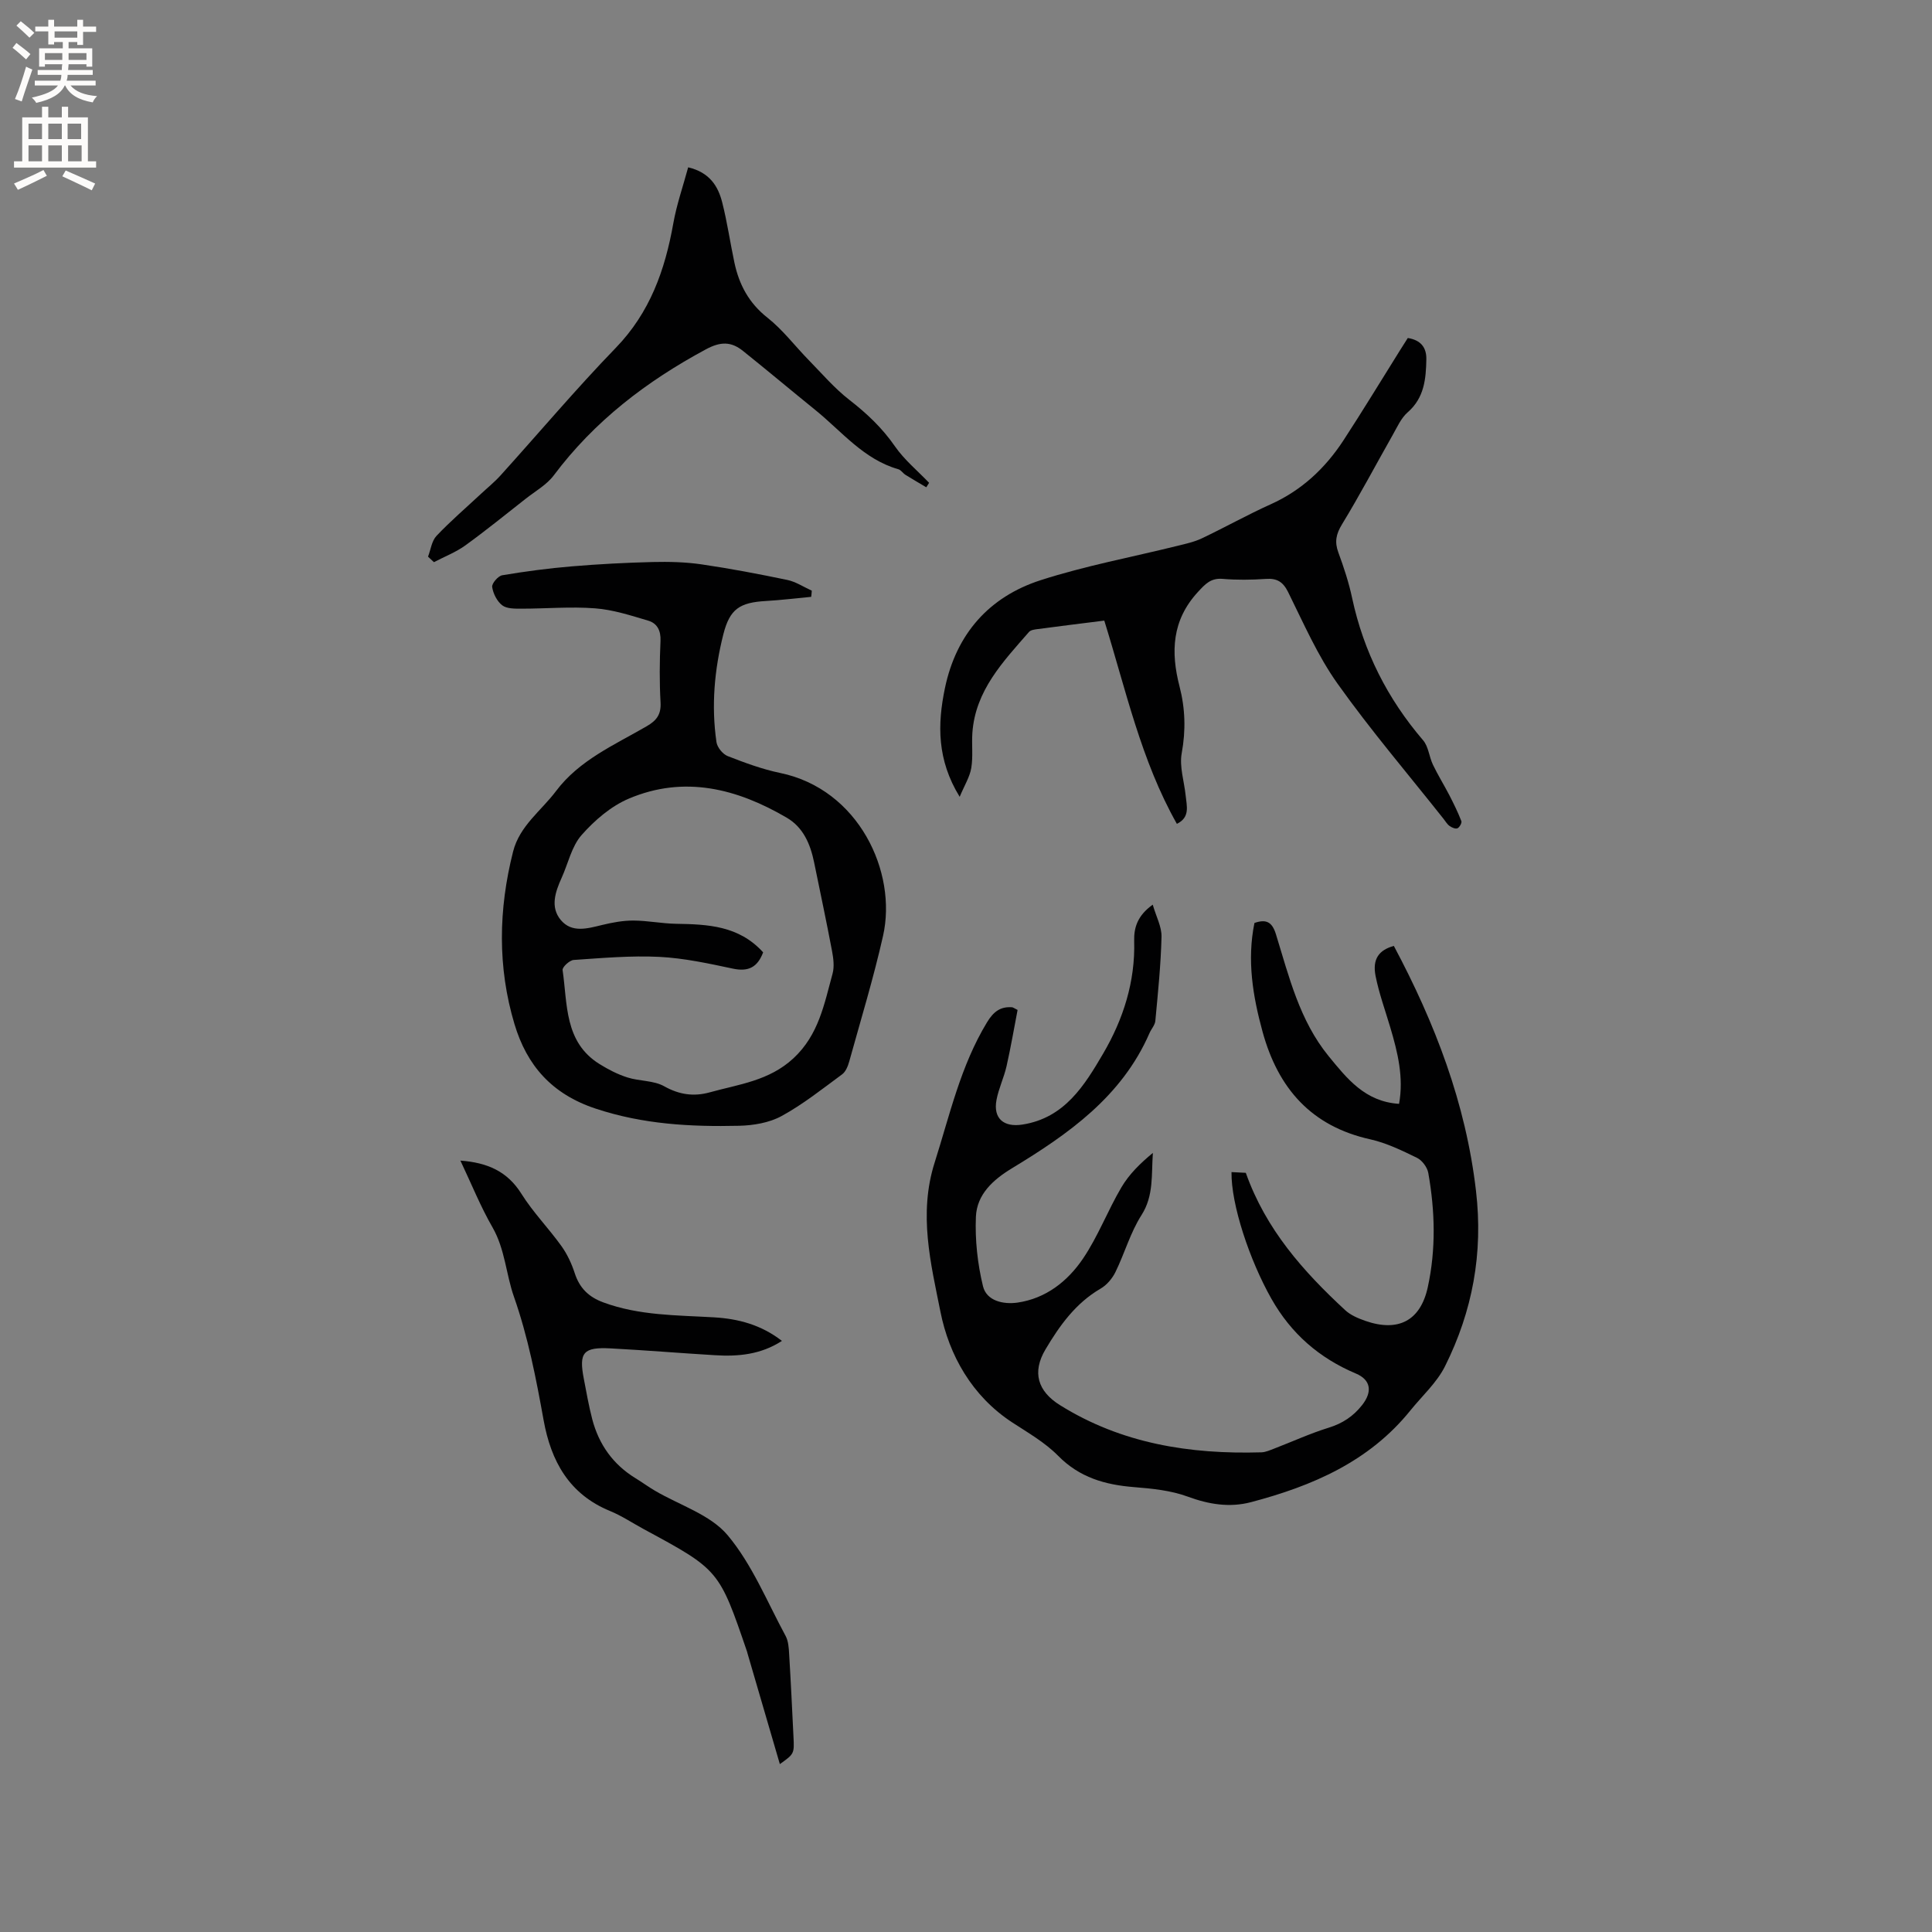 <svg enable-background="new 0 0 400 400" viewBox="0 0 400 400" xmlns="http://www.w3.org/2000/svg"><rect x="0" y="0" width="400" height="400" fill="#808080" stroke="none"/><g fill="#010102"><path d="m289.66 228.54c.99-5.44-.27-10.63-1.81-15.8-1.05-3.54-2.33-7.05-3.05-10.66-.7-3.55.71-5.39 3.78-6.24 8.51 15.98 14.9 32.55 17.01 50.73 1.51 12.92-.73 24.9-6.41 36.29-1.7 3.41-4.75 6.15-7.2 9.19-8.54 10.58-20.31 15.62-32.99 18.96-4.39 1.15-8.68.47-13.05-1.14-3.49-1.29-7.4-1.68-11.16-1.98-5.99-.48-11.27-1.98-15.7-6.48-2.71-2.75-6.21-4.76-9.49-6.9-8.36-5.46-13.09-13.94-14.88-22.92-1.99-9.97-4.59-20.24-1.2-30.9 3.14-9.89 5.37-20.01 10.84-29.03 1.33-2.19 2.77-3.32 5.25-3.11.1.01.19.09 1.08.55-.72 3.72-1.4 7.72-2.29 11.67-.54 2.36-1.64 4.61-2.08 6.98-.71 3.84 1.52 5.68 5.37 5.08 8.74-1.36 12.87-8.13 16.73-14.72 4.14-7.07 6.65-14.87 6.41-23.3-.07-2.71.65-5.23 3.84-7.51.71 2.47 1.87 4.57 1.82 6.65-.14 5.81-.74 11.62-1.28 17.41-.08.88-.84 1.68-1.21 2.54-5.73 13.16-16.81 20.91-28.49 27.99-3.93 2.38-7.26 5.42-7.45 10.04-.2 4.78.34 9.73 1.47 14.38.75 3.06 4.25 3.79 7.14 3.38 5.87-.85 10.38-4.41 13.55-9.09 3.13-4.61 5.13-9.98 7.98-14.8 1.6-2.71 3.92-4.98 6.5-7.1-.33 4.54.22 8.84-2.36 12.88-2.3 3.6-3.49 7.91-5.39 11.79-.66 1.34-1.8 2.69-3.08 3.43-5.16 3-8.48 7.65-11.4 12.57-2.82 4.74-1.61 8.66 2.95 11.52 12.8 8.01 26.97 10.23 41.74 9.8.91-.03 1.83-.46 2.7-.79 3.75-1.44 7.42-3.13 11.24-4.31 2.87-.89 5.08-2.35 6.91-4.67 2.15-2.72 1.88-5.21-1.27-6.54-7.6-3.21-13.41-8.26-17.49-15.47-4.53-8-8.37-19.54-8.27-26.24 1.13.06 2.25.11 2.96.15 4.16 11.74 11.92 20.42 20.57 28.43 1.12 1.04 2.69 1.7 4.17 2.22 6.81 2.37 11.41-.01 12.93-6.94 1.72-7.86 1.51-15.81.11-23.69-.21-1.17-1.28-2.61-2.33-3.12-3.11-1.52-6.32-3.08-9.66-3.83-12.24-2.71-19.09-10.55-22.31-22.24-2.04-7.43-3.26-14.87-1.69-22.56 2.46-.86 3.67-.19 4.45 2.34 2.71 8.78 4.87 17.81 10.88 25.2 3.84 4.69 7.57 9.46 14.61 9.91z"/><path d="m167.95 123.57c-3.12.29-6.24.68-9.37.86-5.44.31-7.48 1.65-8.81 6.86-1.86 7.34-2.53 14.83-1.43 22.37.16 1.08 1.3 2.48 2.32 2.88 3.53 1.38 7.15 2.72 10.85 3.49 16.29 3.36 24.28 20.54 21.32 33.71-1.97 8.75-4.6 17.36-7 26.01-.27.97-.73 2.14-1.49 2.69-4.09 3.01-8.1 6.21-12.53 8.63-2.55 1.39-5.82 1.94-8.79 2.01-10.04.23-19.91-.3-29.72-3.56-9.07-3.01-14.21-8.94-16.77-17.45-3.55-11.82-3.33-23.81-.3-35.76 1.35-5.34 5.83-8.45 8.9-12.54 4.79-6.38 12.06-9.53 18.73-13.39 2.08-1.2 3.04-2.45 2.9-4.96-.24-4.23-.2-8.48-.01-12.71.1-2.15-.69-3.66-2.54-4.21-3.61-1.07-7.28-2.27-11-2.55-5.05-.39-10.16.07-15.25.07-1.35 0-3.02.03-3.97-.69-1.08-.82-1.89-2.43-2.09-3.8-.11-.73 1.23-2.29 2.09-2.43 4.76-.8 9.57-1.44 14.38-1.84 5.57-.47 11.17-.76 16.76-.9 3.36-.08 6.77 0 10.08.48 5.96.87 11.89 2 17.79 3.23 1.77.37 3.39 1.46 5.07 2.22-.02.42-.07.85-.12 1.28zm-9.95 73.6c-1.15 3.06-3.02 4.06-6.24 3.38-5.03-1.07-10.13-2.18-15.24-2.44-5.89-.29-11.84.24-17.75.64-.85.06-2.38 1.48-2.29 2.09 1.03 7.06.33 14.91 7.64 19.46 1.8 1.12 3.75 2.13 5.77 2.77 2.5.8 5.45.6 7.64 1.84 3.12 1.75 6.13 2.15 9.37 1.26 6.04-1.68 12.33-2.38 17.37-7.06 5.25-4.87 6.38-11.25 8.1-17.51.4-1.46.18-3.19-.11-4.73-1.16-6.13-2.46-12.23-3.71-18.34-.77-3.75-2.23-7.22-5.64-9.22-10.3-6.04-21.22-8.83-32.7-3.97-3.7 1.56-7.11 4.5-9.8 7.55-2.07 2.35-2.78 5.88-4.13 8.86-1.31 2.9-2.4 6.04-.19 8.71 2.29 2.76 5.54 1.78 8.6 1.04 2.11-.51 4.3-.92 6.45-.91 2.94.01 5.87.62 8.8.67 6.58.11 13.02.36 18.06 5.91z"/><path d="m228.63 128.49c-5.02.63-9.43 1.17-13.83 1.76-.61.08-1.4.18-1.75.58-5.36 6.15-11.11 12.11-11.73 20.9-.17 2.42.17 4.9-.23 7.28-.31 1.85-1.4 3.57-2.4 5.96-4.71-7.65-4.62-15.01-3.05-22.51 2.34-11.19 9.12-18.89 19.82-22.34 9.23-2.98 18.84-4.76 28.28-7.1 1.73-.43 3.52-.81 5.11-1.57 4.78-2.27 9.41-4.87 14.23-7.04 6.42-2.89 11.29-7.46 15.07-13.24 3.99-6.12 7.78-12.37 11.66-18.57.55-.88 1.11-1.76 1.66-2.62 2.7.43 3.88 1.97 3.84 4.4-.08 4.06-.41 7.97-3.86 10.98-1.38 1.2-2.19 3.09-3.13 4.74-3.49 6.15-6.79 12.42-10.47 18.45-1.23 2.02-1.57 3.64-.76 5.83 1.13 3.07 2.17 6.22 2.85 9.42 2.38 11.1 7.32 20.86 14.7 29.47 1.12 1.31 1.25 3.43 2.04 5.07 1.03 2.15 2.3 4.19 3.4 6.31.9 1.75 1.77 3.52 2.48 5.35.14.37-.38 1.3-.81 1.49-.41.18-1.18-.16-1.63-.48-.5-.35-.83-.95-1.23-1.45-7.37-9.31-15.1-18.36-21.97-28.02-4.13-5.81-7.04-12.52-10.23-18.96-1.08-2.17-2.33-2.88-4.64-2.72-2.96.2-5.95.24-8.9-.01-2.48-.21-3.61 1.06-5.15 2.73-5.36 5.83-5.64 12.39-3.79 19.54 1.18 4.55 1.32 9.1.45 13.83-.51 2.78.52 5.83.82 8.77.21 2.14.97 4.49-1.82 5.85-7.43-13.14-10.56-27.75-15.03-42.08z"/><path d="m95.32 240.29c5.64.42 9.73 2.24 12.64 6.88 2.39 3.82 5.62 7.11 8.26 10.79 1.21 1.68 2.13 3.66 2.77 5.63 1 3.09 2.88 4.94 5.93 6.06 7.42 2.74 15.18 2.64 22.89 3.09 5.03.29 9.78 1.54 14.08 4.88-4.4 2.85-9.09 3.26-13.89 2.96-7.19-.43-14.37-1.03-21.56-1.41-5.68-.3-6.62.83-5.57 6.28.54 2.81 1.03 5.63 1.75 8.39 1.37 5.22 4.3 9.36 8.96 12.21 1.36.83 2.64 1.78 4.01 2.58 5.11 3.01 11.46 4.94 15.05 9.21 5.08 6.05 8.18 13.79 12.01 20.86.57 1.06.66 2.44.73 3.69.35 5.72.62 11.44.9 17.15.18 3.57.16 3.57-2.82 5.7-2.22-7.6-4.46-15.28-6.71-22.97-.03-.1-.05-.21-.08-.31-5.79-16.94-5.79-16.94-21.37-25.36-2.33-1.26-4.56-2.76-6.99-3.76-8.48-3.47-12.23-10.32-13.76-18.8-1.56-8.64-3.21-17.21-6.15-25.58-1.64-4.67-1.83-9.8-4.42-14.33-2.47-4.28-4.33-8.92-6.66-13.84z"/><path d="m88.62 115.25c.56-1.46.76-3.26 1.76-4.31 2.88-3.04 6.07-5.78 9.14-8.64 1.38-1.29 2.87-2.49 4.13-3.89 7.95-8.8 15.6-17.88 23.84-26.39 7.08-7.31 10.19-16.11 11.91-25.77.69-3.89 2.01-7.67 3.08-11.61 4.45 1.06 6.2 3.91 7.05 7.28 1.04 4.09 1.64 8.3 2.52 12.44.97 4.56 2.99 8.38 6.84 11.41 3.19 2.52 5.71 5.89 8.59 8.83 2.72 2.78 5.28 5.78 8.32 8.15 3.64 2.82 6.85 5.84 9.49 9.66 1.94 2.8 4.68 5.05 7.07 7.55-.19.31-.39.62-.58.93-1.44-.86-2.89-1.69-4.31-2.58-.53-.33-.92-1-1.48-1.16-7.18-2.05-11.7-7.82-17.17-12.25-5.02-4.06-9.96-8.22-15-12.25-2.42-1.94-4.61-1.98-7.68-.32-12.28 6.61-23.06 14.84-31.48 26.08-1.47 1.96-3.82 3.28-5.81 4.84-4.15 3.26-8.25 6.59-12.52 9.68-1.97 1.42-4.32 2.32-6.49 3.46-.41-.39-.82-.77-1.22-1.14z"/></g><path d="m2.6 9.9.8-1c.9.7 1.9 1.4 2.9 2.3l-.9 1.1c-1.1-1-2-1.8-2.8-2.4zm.5 10.6c.9-2.1 1.6-4.3 2.3-6.7.4.2.8.4 1.3.6-.7 2.1-1.5 4.3-2.2 6.6zm.3-15.2.9-.9c1 .8 2 1.6 2.8 2.4l-1 1c-.9-.9-1.8-1.7-2.7-2.5zm12.6-1.2h1.2v1.4h2.7v1.1h-2.7v2.7h-1.2v-.6h-1.8v1.3h4.9v3.8h-1.2v-.5h-3.7c0 .4-.1.9-.1 1.2h5.1v1h-5.2c0 .5-.1.9-.2 1.2h6v1h-5.2c1.1 1.3 2.9 2 5.5 2.2-.4.4-.7.8-.9 1.3-2.9-.5-4.8-1.6-5.7-3.5h-.1c-.8 1.7-2.7 2.9-5.9 3.6-.2-.4-.6-.8-.9-1.1 2.8-.6 4.6-1.4 5.4-2.5h-4.8v-1h5.3c.1-.3.2-.7.2-1.2h-4.9v-1h5c0-.4 0-.8.1-1.2h-3.6v.5h-1.2v-3.8h4.9v-1.3h-1.8v.5h-1.2v-2.7h-2.7v-1h2.7v-1.4h1.2v1.4h4.8zm-6.7 8.3h3.6c0-.4 0-.9 0-1.4h-3.6zm1.9-4.6h4.8v-1.3h-4.7v1.3zm6.7 3.2h-3.7v1.4h3.7z" fill="#fcfbfa"/><path d="m8.7 22.1h1.3v2.2h2.8v-2.2h1.3v2.2h4.1v9.1h1.7v1.3h-17v-1.3h1.7v-9.1h4.1zm.3 13.1.7 1.2c-1.8.9-3.8 1.9-6 2.9-.2-.4-.5-.8-.8-1.3 2.3-1 4.4-1.9 6.1-2.8zm-3.1-6.4h2.8v-3.2h-2.8zm0 4.6h2.8v-3.3h-2.8zm4.1-4.6h2.8v-3.2h-2.8zm0 4.6h2.8v-3.3h-2.8zm3.6 1.9c2.1.9 4.1 1.8 6.1 2.7l-.7 1.4c-2.2-1.1-4.2-2-6.1-2.9zm3.2-9.7h-2.8v3.2h2.8zm-2.7 7.8h2.8v-3.3h-2.8z" fill="#fcfbfa"/></svg>